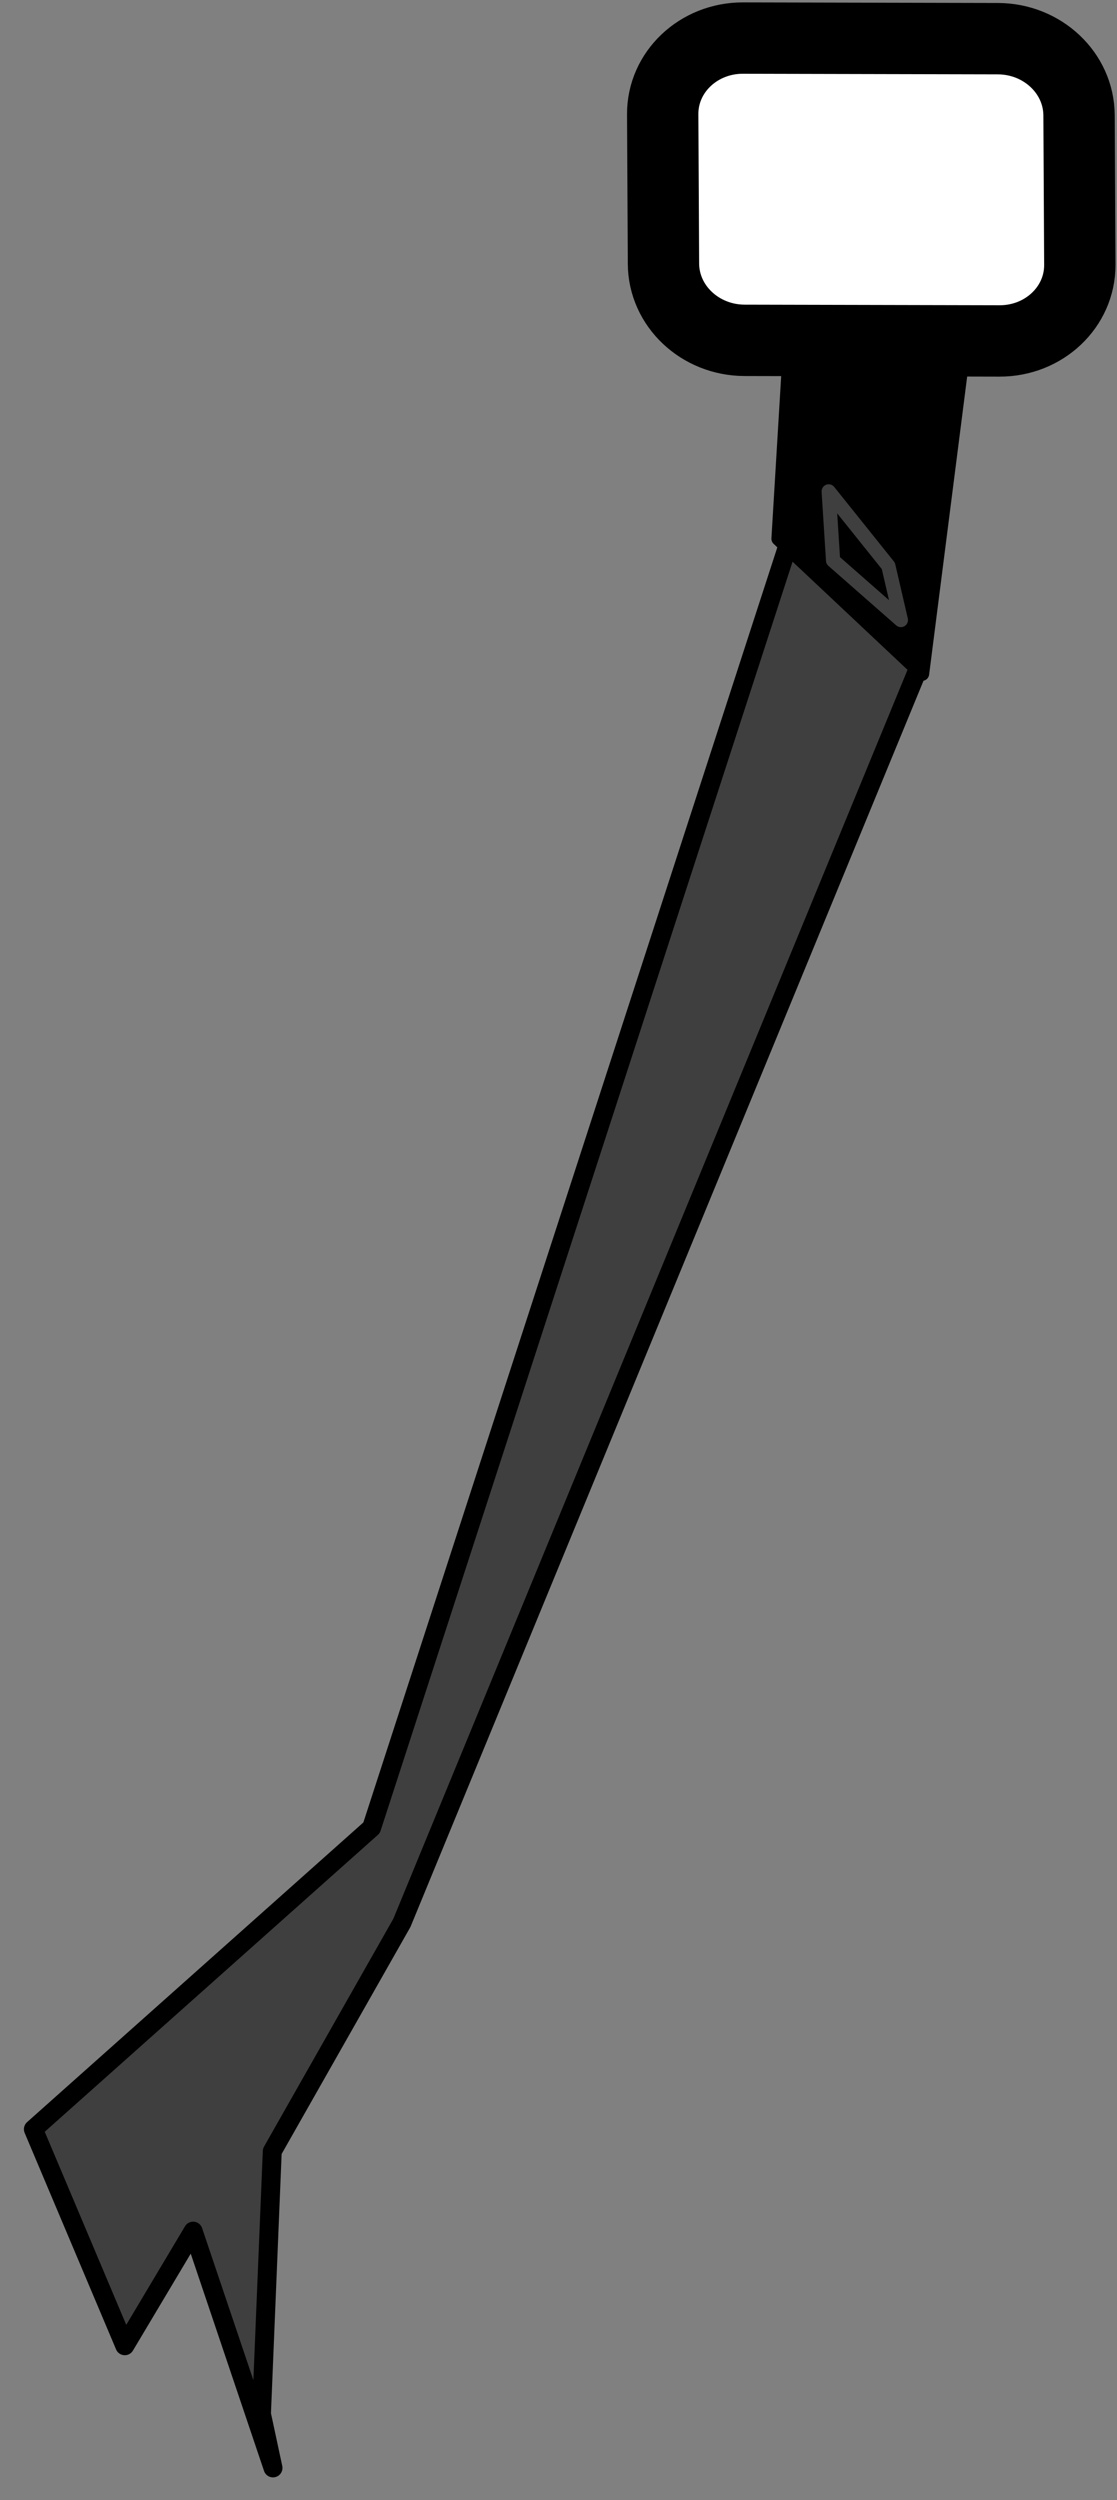 <svg width="59" height="132" viewBox="0 0 59 132" fill="none" xmlns="http://www.w3.org/2000/svg">
<rect x="0" y="0" width="59" height="132" fill="#808080" stroke="none"/>
<path fill-rule="evenodd" clip-rule="evenodd" d="M41.76 28.357L19.627 96.505L1.763 112.418L6.592 123.851L10.201 117.8L14.42 130.301L13.81 127.458L14.381 113.584L21.23 101.519L48.596 35.075L41.76 28.357Z" fill="#3F3F3F" stroke="black" stroke-linecap="round" stroke-linejoin="round"/>
<path fill-rule="evenodd" clip-rule="evenodd" d="M42.65 3.046L41.121 28.443L48.704 35.574L52.788 3.586L42.65 3.046Z" fill="black" stroke="black" stroke-width="0.75" stroke-linecap="round" stroke-linejoin="round"/>
<path fill-rule="evenodd" clip-rule="evenodd" d="M43.771 25.944L44.004 29.595L47.585 32.737L46.923 29.878L43.771 25.944Z" fill="black" stroke="#3F3F3F" stroke-width="0.75" stroke-linecap="round" stroke-linejoin="round"/>
<path d="M35.004 6.031L35.045 13.928C35.057 16.154 36.974 17.964 39.329 17.969L52.794 18.001C55.148 18.007 57.047 16.207 57.036 13.98L56.995 6.084C56.983 3.857 55.065 2.048 52.711 2.042L39.246 2.01C36.892 2.005 34.993 3.805 35.004 6.031Z" fill="white" stroke="black" stroke-width="3.768"/>
</svg>
